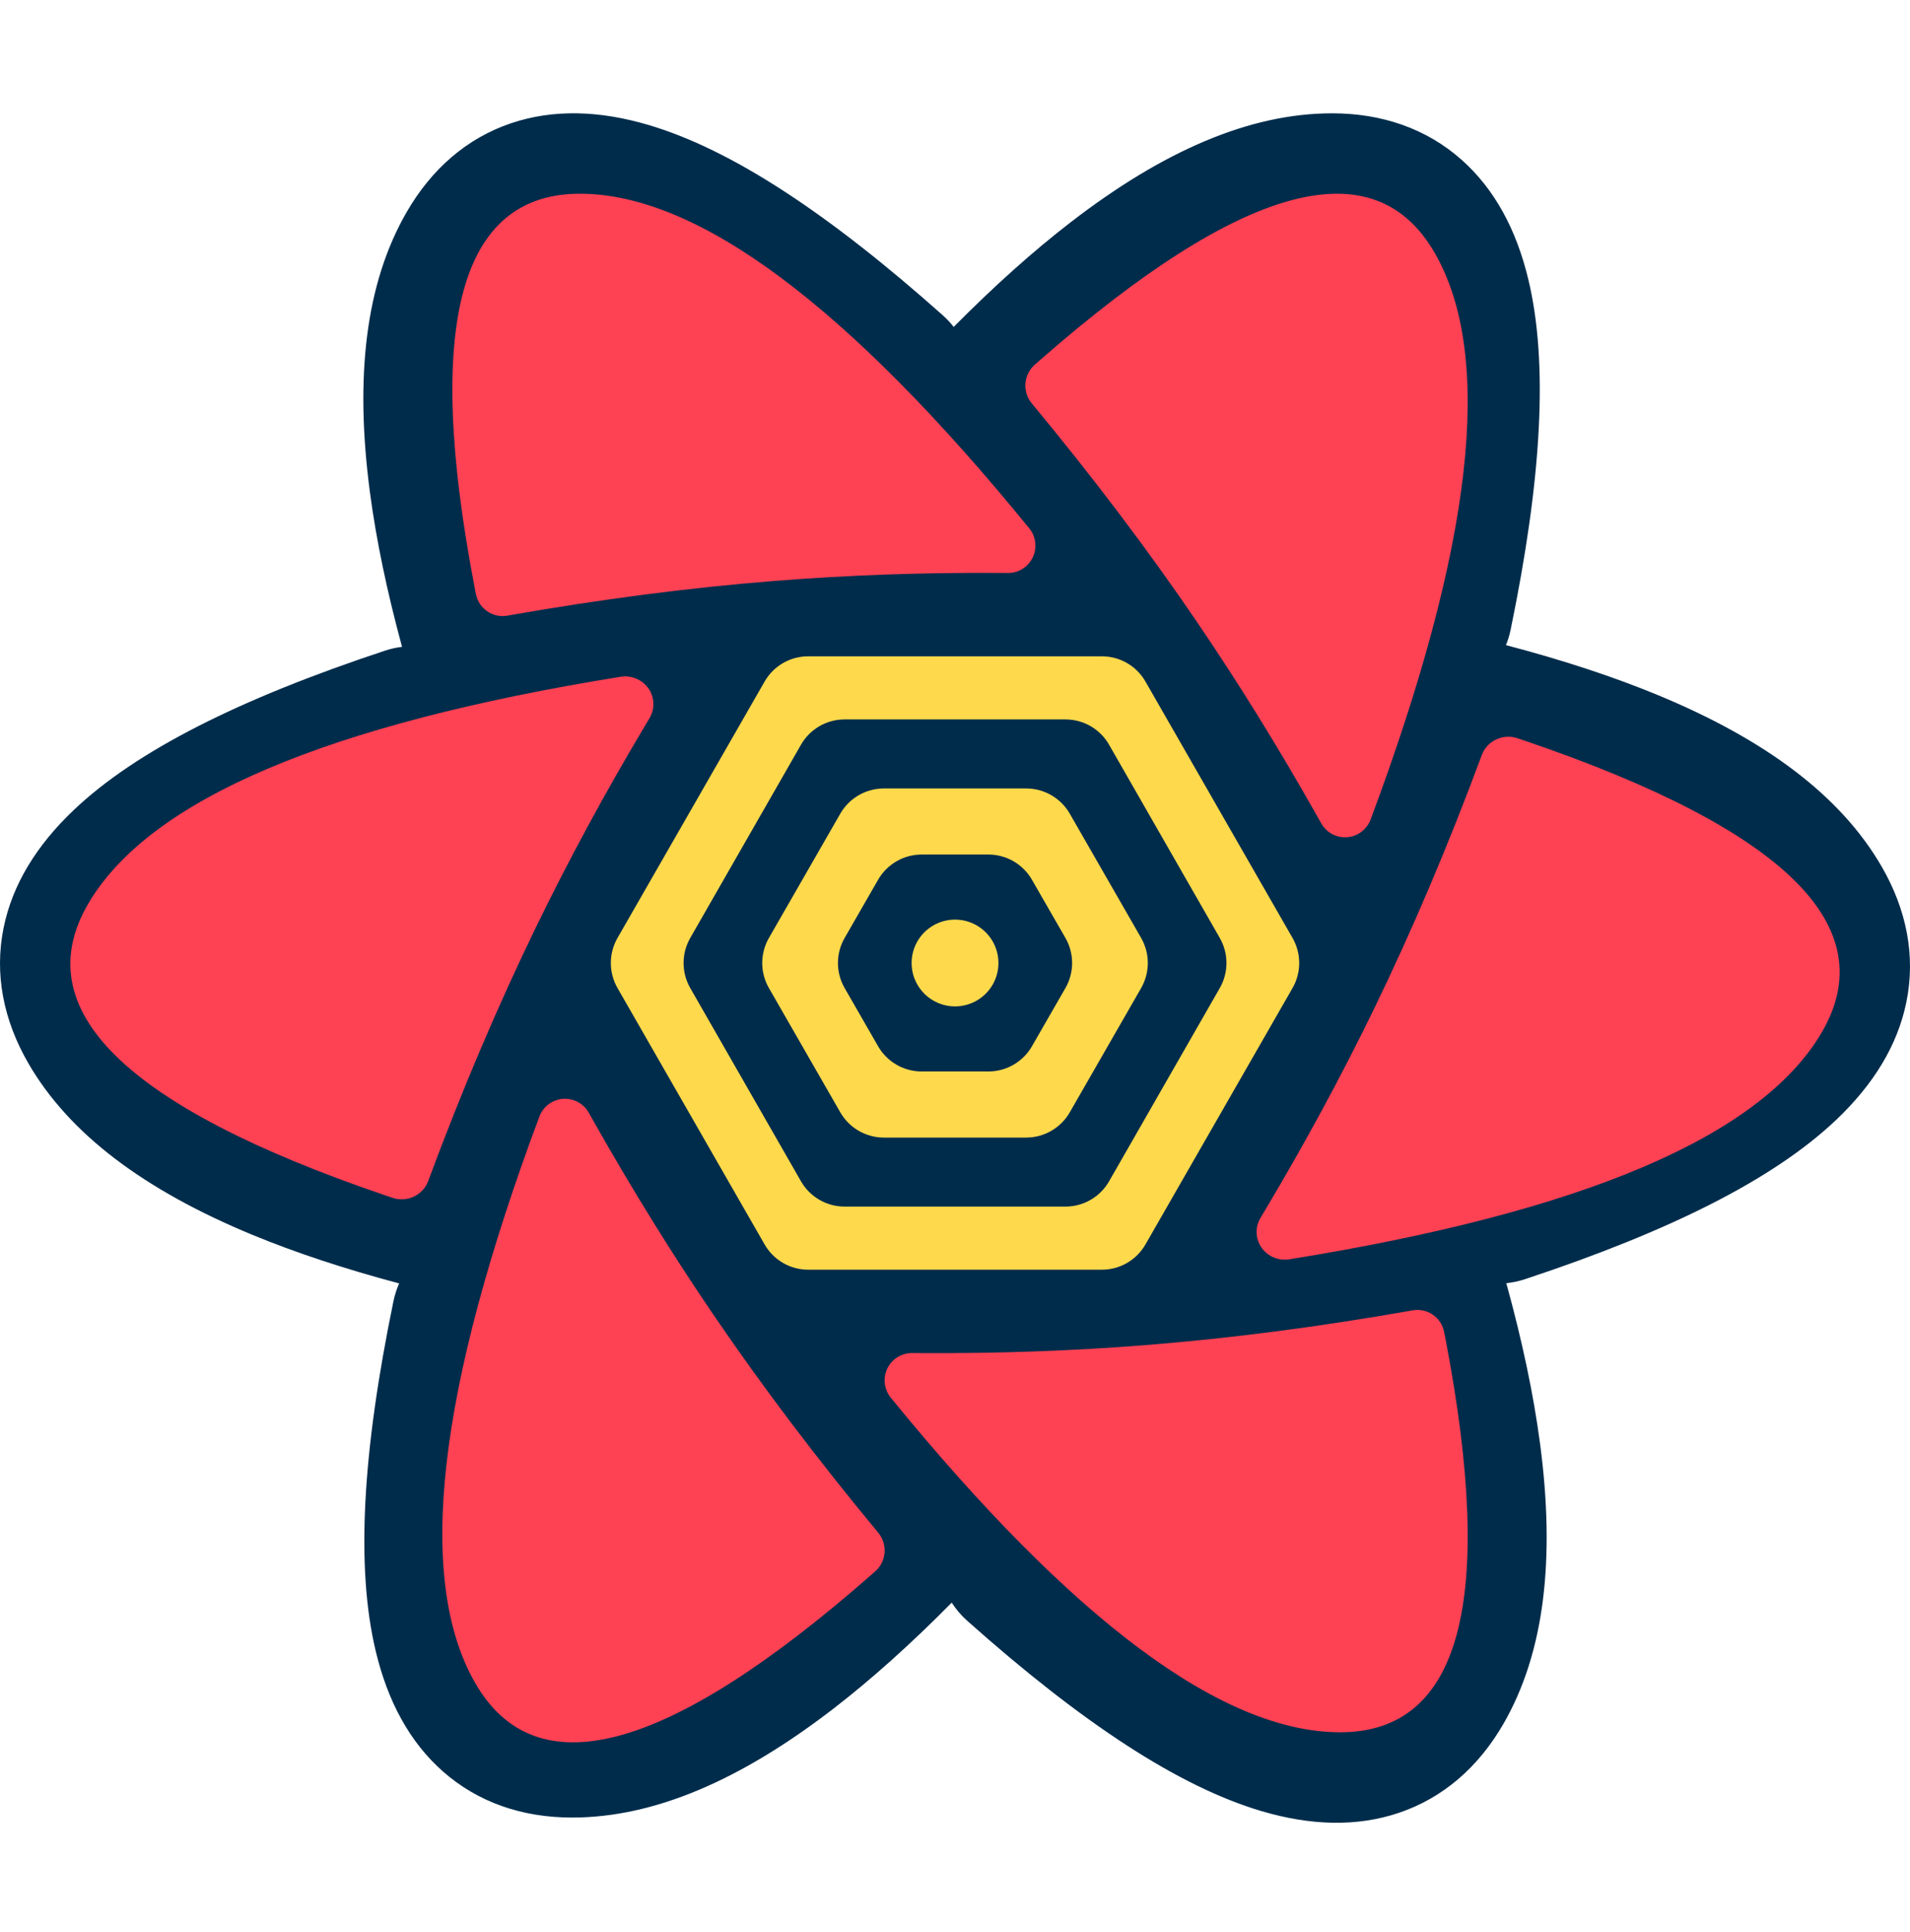 <svg width="90" height="91" viewBox="0 0 90 91" fill="none" xmlns="http://www.w3.org/2000/svg">
<path d="M71.183 29.657C72.648 22.561 72.963 17.119 72.016 13.166C71.453 10.816 70.423 8.898 68.857 7.515C67.204 6.054 65.115 5.338 62.766 5.338C58.893 5.338 54.82 7.102 50.468 10.455C48.693 11.822 46.851 13.47 44.938 15.4C44.785 15.204 44.613 15.019 44.421 14.849C39.012 10.033 34.458 7.042 30.563 5.888C28.247 5.202 26.072 5.137 24.092 5.802C22.002 6.505 20.336 7.958 19.161 9.992C17.222 13.35 16.711 17.762 17.434 23.21C17.728 25.43 18.232 27.849 18.944 30.47C18.675 30.503 18.406 30.562 18.14 30.65C11.277 32.922 6.417 35.365 3.474 38.158C1.724 39.819 0.581 41.668 0.168 43.715C-0.269 45.876 0.157 48.044 1.33 50.077C3.266 53.43 6.825 56.074 11.895 58.169C13.931 59.01 16.235 59.771 18.808 60.456C18.691 60.721 18.6 61.003 18.539 61.298C17.074 68.394 16.76 73.837 17.707 77.789C18.27 80.139 19.299 82.057 20.865 83.44C22.518 84.901 24.608 85.617 26.956 85.617C30.83 85.617 34.902 83.853 39.254 80.501C41.048 79.119 42.911 77.45 44.846 75.493C45.045 75.805 45.289 76.094 45.579 76.351C50.988 81.166 55.542 84.158 59.437 85.312C61.753 85.998 63.928 86.063 65.908 85.397C67.998 84.695 69.664 83.242 70.839 81.208C72.778 77.85 73.289 73.438 72.566 67.99C72.261 65.689 71.731 63.175 70.978 60.445C71.272 60.415 71.568 60.353 71.86 60.256C78.723 57.984 83.583 55.541 86.525 52.749C88.276 51.087 89.419 49.238 89.832 47.191C90.269 45.03 89.843 42.862 88.67 40.829C86.734 37.477 83.175 34.832 78.105 32.737C76.008 31.871 73.628 31.09 70.961 30.389C71.056 30.156 71.131 29.912 71.183 29.657Z" fill="#002C4B"/>
<path fill-rule="evenodd" clip-rule="evenodd" d="M38.083 30.916H51.92C52.768 30.916 53.552 31.369 53.974 32.105L60.905 44.184C61.324 44.914 61.324 45.812 60.905 46.542L53.974 58.621C53.552 59.357 52.768 59.81 51.92 59.81H38.083C37.234 59.81 36.451 59.357 36.029 58.621L29.097 46.542C28.678 45.812 28.678 44.914 29.097 44.184L36.029 32.105C36.451 31.369 37.234 30.916 38.083 30.916ZM50.205 33.889C51.054 33.889 51.838 34.343 52.26 35.08L57.478 44.185C57.896 44.915 57.896 45.811 57.478 46.541L52.26 55.647C51.838 56.383 51.054 56.837 50.205 56.837H39.798C38.949 56.837 38.165 56.383 37.743 55.647L32.524 46.541C32.106 45.811 32.106 44.915 32.524 44.185L37.743 35.08C38.165 34.343 38.949 33.889 39.798 33.889H50.205ZM48.354 37.141H41.648C40.8 37.141 40.017 37.594 39.595 38.329L36.232 44.183C35.812 44.914 35.812 45.812 36.232 46.543L39.595 52.397C40.017 53.132 40.8 53.586 41.648 53.586H48.354C49.202 53.586 49.985 53.132 50.408 52.397L53.771 46.543C54.19 45.812 54.19 44.914 53.771 44.183L50.408 38.329C49.985 37.594 49.202 37.141 48.354 37.141ZM46.572 40.253C47.42 40.253 48.202 40.706 48.625 41.44L50.203 44.182C50.624 44.913 50.624 45.813 50.203 46.544L48.625 49.286C48.202 50.02 47.42 50.473 46.572 50.473H43.43C42.583 50.473 41.8 50.02 41.377 49.286L39.8 46.544C39.379 45.813 39.379 44.913 39.8 44.182L41.377 41.44C41.8 40.706 42.583 40.253 43.43 40.253H46.572ZM45.002 43.319C44.27 43.319 43.595 43.709 43.23 44.341C42.864 44.973 42.864 45.753 43.23 46.385C43.595 47.017 44.27 47.407 45.001 47.407C45.732 47.407 46.407 47.017 46.773 46.385C47.138 45.753 47.138 44.973 46.773 44.341C46.407 43.709 45.732 43.319 45.002 43.319ZM28.421 45.364H32.1H28.421Z" fill="#FFD94C"/>
<path fill-rule="evenodd" clip-rule="evenodd" d="M25.986 51.927C26.608 51.572 27.396 51.793 27.747 52.421L27.972 52.821C29.774 56.013 31.651 59.043 33.603 61.911C35.909 65.298 38.502 68.727 41.382 72.198C41.834 72.743 41.772 73.553 41.242 74.02L40.952 74.274C31.427 82.596 25.237 84.258 22.381 79.261C19.587 74.373 20.598 65.487 25.414 52.602C25.521 52.317 25.723 52.078 25.986 51.927ZM66.569 61.725C67.257 61.603 67.915 62.057 68.049 62.745L68.122 63.12C70.476 75.44 68.818 81.6 63.15 81.6C57.605 81.6 50.546 76.346 41.974 65.839C41.784 65.606 41.682 65.314 41.684 65.012C41.69 64.301 42.27 63.73 42.978 63.736L43.43 63.739C47.039 63.759 50.549 63.634 53.958 63.364C57.983 63.045 62.187 62.498 66.569 61.725ZM69.825 35.563C70.073 34.896 70.82 34.546 71.505 34.776L71.878 34.902C84.119 39.072 88.769 43.654 85.831 48.649C82.956 53.535 74.598 57.092 60.755 59.32C60.449 59.369 60.134 59.311 59.865 59.156C59.233 58.791 59.022 57.991 59.395 57.37L59.632 56.973C61.521 53.802 63.228 50.647 64.754 47.506C66.555 43.797 68.246 39.817 69.825 35.563ZM29.244 31.88C29.552 31.831 29.866 31.889 30.134 32.044C30.767 32.409 30.978 33.209 30.605 33.83L30.368 34.227C28.479 37.398 26.772 40.553 25.247 43.694C23.445 47.402 21.754 51.383 20.175 55.636C19.927 56.304 19.18 56.654 18.495 56.424L18.122 56.298C5.881 52.128 1.23 47.546 4.169 42.551C7.044 37.665 15.402 34.108 29.244 31.88ZM49.048 16.926C58.573 8.604 64.763 6.941 67.619 11.939C70.413 16.827 69.402 25.713 64.586 38.598C64.479 38.883 64.277 39.122 64.014 39.273C63.392 39.628 62.604 39.407 62.253 38.779L62.028 38.379C60.226 35.187 58.349 32.157 56.397 29.289C54.091 25.902 51.498 22.473 48.618 19.002C48.166 18.457 48.228 17.647 48.758 17.18L49.048 16.926ZM27.324 9.126C32.869 9.126 39.928 14.38 48.499 24.887C48.689 25.12 48.792 25.413 48.789 25.714C48.783 26.425 48.204 26.996 47.496 26.99L47.044 26.987C43.434 26.967 39.925 27.092 36.516 27.363C32.49 27.681 28.287 28.228 23.905 29.001C23.217 29.123 22.559 28.669 22.424 27.982L22.352 27.606C19.998 15.286 21.655 9.126 27.324 9.126Z" fill="#FF4154"/>
</svg>
